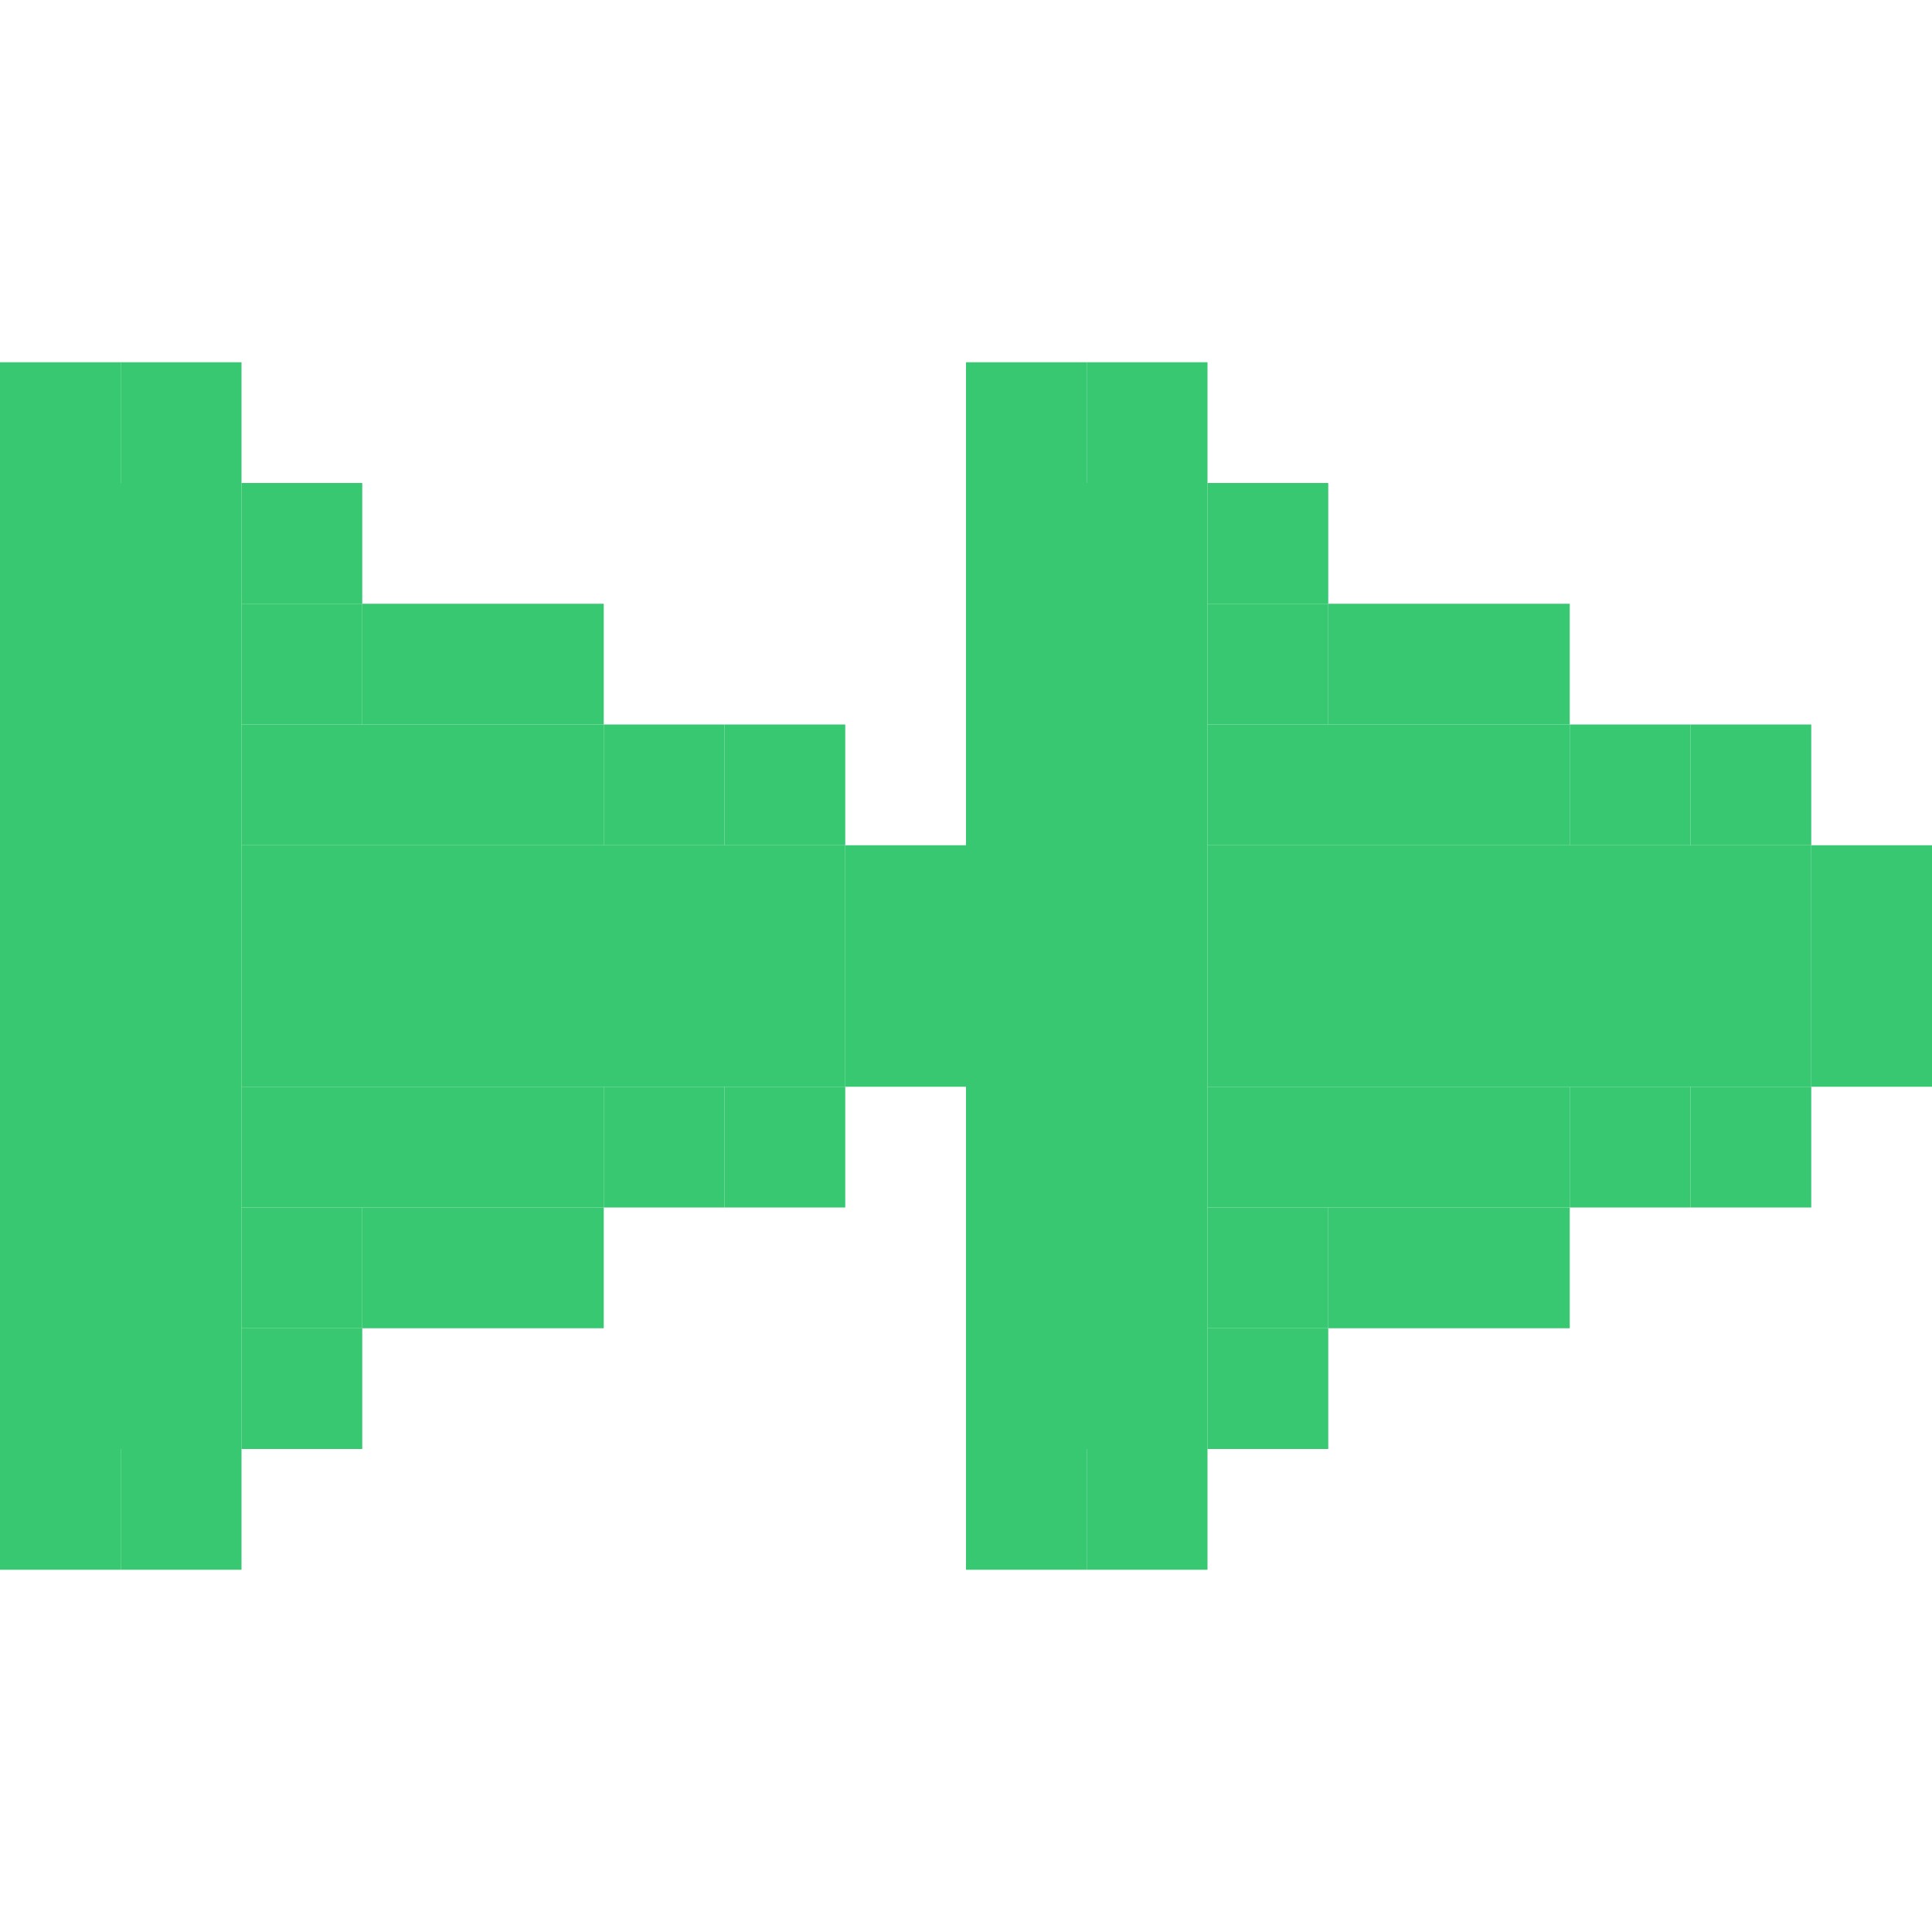 <?xml version="1.0" encoding="UTF-8" standalone="no"?>
<!-- Created with Inkscape (http://www.inkscape.org/) -->

<svg
   xmlns:dc="http://purl.org/dc/elements/1.1/"
   xmlns:cc="http://creativecommons.org/ns#"
   xmlns:rdf="http://www.w3.org/1999/02/22-rdf-syntax-ns#"
   xmlns:svg="http://www.w3.org/2000/svg"
   xmlns="http://www.w3.org/2000/svg"
   xmlns:sodipodi="http://sodipodi.sourceforge.net/DTD/sodipodi-0.dtd"
   xmlns:inkscape="http://www.inkscape.org/namespaces/inkscape"
   width="256"
   height="256"
   viewBox="0 0 256 256"
   id="svg2"
   version="1.1"
   inkscape:version="0.48.5 r10040"
   sodipodi:docname="gtk-index.svg">
  <defs
     id="defs4" />
  <sodipodi:namedview
     id="base"
     pagecolor="#ffffff"
     bordercolor="#666666"
     borderopacity="1.0"
     inkscape:pageopacity="0.0"
     inkscape:pageshadow="2"
     inkscape:zoom="1.1898039"
     inkscape:cx="540.5828"
     inkscape:cy="101.57662"
     inkscape:document-units="px"
     inkscape:current-layer="layer1"
     showgrid="true"
     units="px"
     inkscape:window-width="1914"
     inkscape:window-height="1031"
     inkscape:window-x="0"
     inkscape:window-y="25"
     inkscape:window-maximized="1"
     inkscape:snap-bbox="true"
     inkscape:bbox-paths="true"
     inkscape:bbox-nodes="true"
     inkscape:snap-grids="true">
    <inkscape:grid
       type="xygrid"
       id="grid4136"
       spacingx="2"
       spacingy="2"
       empspacing="8"
       dotted="false" />
  </sodipodi:namedview>
  <g
     inkscape:label="Capa 1"
     inkscape:groupmode="layer"
     id="layer1"
     transform="translate(0,-796.362)">
    <rect
       style="fill:#37c871;fill-opacity:1;stroke:none"
       id="rect3360-28-9-2-07-75-27-6"
       width="16"
       height="16"
       x="-16"
       y="844.362"
       transform="scale(-1,1)" />
    <rect
       style="fill:#37c871;fill-opacity:1;stroke:none"
       id="rect3360-28-9-2-07-75-27-2"
       width="16"
       height="16"
       x="-32"
       y="844.362"
       transform="scale(-1,1)" />
    <rect
       style="fill:#37c871;fill-opacity:1;stroke:none"
       id="rect3360-28-9-2-07-75-27-7"
       width="16"
       height="16"
       x="-48"
       y="860.362"
       transform="scale(-1,1)" />
    <rect
       style="fill:#37c871;fill-opacity:1;stroke:none"
       id="rect3360-28-9-2-07-75-27-3"
       width="16"
       height="16"
       x="-64"
       y="876.362"
       transform="scale(-1,1)" />
    <rect
       style="fill:#37c871;fill-opacity:1;stroke:none"
       id="rect3360-28-9-2-07-75-27-4"
       width="16"
       height="16"
       x="-80"
       y="876.362"
       transform="scale(-1,1)" />
    <rect
       style="fill:#37c871;fill-opacity:1;stroke:none"
       id="rect3360-28-9-2-07-75-27-1"
       width="16"
       height="16"
       x="-96"
       y="892.362"
       transform="scale(-1,1)" />
    <rect
       style="fill:#37c871;fill-opacity:1;stroke:none"
       id="rect3360-28-9-2-07-75-27-42"
       width="16"
       height="16"
       x="-112"
       y="892.362"
       transform="scale(-1,1)" />
    <rect
       style="fill:#37c871;fill-opacity:1;stroke:none"
       id="rect3360-28-9-2-07-75-27-61"
       width="16"
       height="16"
       x="-128"
       y="908.362"
       transform="scale(-1,1)" />
    <rect
       style="fill:#37c871;fill-opacity:1;stroke:none"
       id="rect3360-28-9-2-07-75-27-62"
       width="16"
       height="16"
       x="-128"
       y="924.362"
       transform="scale(-1,1)" />
    <rect
       style="fill:#37c871;fill-opacity:1;stroke:none"
       id="rect3360-28-9-2-07-75-27-8"
       width="16"
       height="16"
       x="-112"
       y="940.362"
       transform="scale(-1,1)" />
    <rect
       style="fill:#37c871;fill-opacity:1;stroke:none"
       id="rect3360-28-9-2-07-75-27-30"
       width="16"
       height="16"
       x="-96"
       y="940.362"
       transform="scale(-1,1)" />
    <rect
       style="fill:#37c871;fill-opacity:1;stroke:none"
       id="rect3360-28-9-2-07-75-27-0"
       width="16"
       height="16"
       x="-80"
       y="956.362"
       transform="scale(-1,1)" />
    <rect
       style="fill:#37c871;fill-opacity:1;stroke:none"
       id="rect3360-28-9-2-07-75-27-60"
       width="16"
       height="16"
       x="-64"
       y="956.362"
       transform="scale(-1,1)" />
    <rect
       style="fill:#37c871;fill-opacity:1;stroke:none"
       id="rect3360-28-9-2-07-75-27-68"
       width="16"
       height="16"
       x="-48"
       y="972.362"
       transform="scale(-1,1)" />
    <rect
       style="fill:#37c871;fill-opacity:1;stroke:none"
       id="rect3360-28-9-2-07-75-27-67"
       width="16"
       height="16"
       x="-32"
       y="988.362"
       transform="scale(-1,1)" />
    <rect
       style="fill:#37c871;fill-opacity:1;stroke:none"
       id="rect3360-28-9-2-07-75-27-78"
       width="16"
       height="16"
       x="-16"
       y="988.362"
       transform="scale(-1,1)" />
    <rect
       style="fill:#37c871;fill-opacity:1;stroke:none"
       id="rect3360-28-9-2-07-75-27-5"
       width="16"
       height="16"
       x="-16"
       y="972.362"
       transform="scale(-1,1)" />
    <rect
       style="fill:#37c871;fill-opacity:1;stroke:none"
       id="rect3360-28-9-2-07-75-27-74"
       width="16"
       height="16"
       x="-16"
       y="956.362"
       transform="scale(-1,1)" />
    <rect
       style="fill:#37c871;fill-opacity:1;stroke:none"
       id="rect3360-28-9-2-07-75-27-09"
       width="32"
       height="128"
       x="-32"
       y="860.362"
       transform="scale(-1,1)" />
    <rect
       style="fill:#37c871;fill-opacity:1;stroke:none"
       id="rect3360-28-9-2-07-75-27-786"
       width="80"
       height="16"
       x="-112"
       y="908.362"
       transform="scale(-1,1)" />
    <rect
       style="fill:#37c871;fill-opacity:1;stroke:none"
       id="rect3360-28-9-2-07-75-27-18"
       width="80"
       height="16"
       x="-112"
       y="924.362"
       transform="scale(-1,1)" />
    <rect
       style="fill:#37c871;fill-opacity:1;stroke:none"
       id="rect3360-28-9-2-07-75-27-15"
       width="16"
       height="16"
       x="-48"
       y="876.362"
       transform="scale(-1,1)" />
    <rect
       style="fill:#37c871;fill-opacity:1;stroke:none"
       id="rect3360-28-9-2-07-75-27-189"
       width="48"
       height="16"
       x="-80"
       y="892.362"
       transform="scale(-1,1)" />
    <rect
       style="fill:#37c871;fill-opacity:1;stroke:none"
       id="rect3360-28-9-2-07-75-27-9"
       width="16"
       height="16"
       x="-48"
       y="956.362"
       transform="scale(-1,1)" />
    <rect
       style="fill:#37c871;fill-opacity:1;stroke:none"
       id="rect3360-28-9-2-07-75-27-98"
       width="48"
       height="16"
       x="-80"
       y="940.362"
       transform="scale(-1,1)" />
    <rect
       style="fill:#37c871;fill-opacity:1;stroke:none"
       id="rect3360-28-9-2-07-75-27-6-4"
       width="16"
       height="16"
       x="-144"
       y="844.362"
       transform="scale(-1,1)" />
    <rect
       style="fill:#37c871;fill-opacity:1;stroke:none"
       id="rect3360-28-9-2-07-75-27-2-9"
       width="16"
       height="16"
       x="-160"
       y="844.362"
       transform="scale(-1,1)" />
    <rect
       style="fill:#37c871;fill-opacity:1;stroke:none"
       id="rect3360-28-9-2-07-75-27-7-1"
       width="16"
       height="16"
       x="-176"
       y="860.362"
       transform="scale(-1,1)" />
    <rect
       style="fill:#37c871;fill-opacity:1;stroke:none"
       id="rect3360-28-9-2-07-75-27-3-4"
       width="16"
       height="16"
       x="-192"
       y="876.362"
       transform="scale(-1,1)" />
    <rect
       style="fill:#37c871;fill-opacity:1;stroke:none"
       id="rect3360-28-9-2-07-75-27-4-9"
       width="16"
       height="16"
       x="-208"
       y="876.362"
       transform="scale(-1,1)" />
    <rect
       style="fill:#37c871;fill-opacity:1;stroke:none"
       id="rect3360-28-9-2-07-75-27-1-9"
       width="16"
       height="16"
       x="-224"
       y="892.362"
       transform="scale(-1,1)" />
    <rect
       style="fill:#37c871;fill-opacity:1;stroke:none"
       id="rect3360-28-9-2-07-75-27-42-6"
       width="16"
       height="16"
       x="-240"
       y="892.362"
       transform="scale(-1,1)" />
    <rect
       style="fill:#37c871;fill-opacity:1;stroke:none"
       id="rect3360-28-9-2-07-75-27-61-7"
       width="16"
       height="16"
       x="-256"
       y="908.362"
       transform="scale(-1,1)" />
    <rect
       style="fill:#37c871;fill-opacity:1;stroke:none"
       id="rect3360-28-9-2-07-75-27-62-8"
       width="16"
       height="16"
       x="-256"
       y="924.362"
       transform="scale(-1,1)" />
    <rect
       style="fill:#37c871;fill-opacity:1;stroke:none"
       id="rect3360-28-9-2-07-75-27-8-2"
       width="16"
       height="16"
       x="-240"
       y="940.362"
       transform="scale(-1,1)" />
    <rect
       style="fill:#37c871;fill-opacity:1;stroke:none"
       id="rect3360-28-9-2-07-75-27-30-6"
       width="16"
       height="16"
       x="-224"
       y="940.362"
       transform="scale(-1,1)" />
    <rect
       style="fill:#37c871;fill-opacity:1;stroke:none"
       id="rect3360-28-9-2-07-75-27-0-7"
       width="16"
       height="16"
       x="-208"
       y="956.362"
       transform="scale(-1,1)" />
    <rect
       style="fill:#37c871;fill-opacity:1;stroke:none"
       id="rect3360-28-9-2-07-75-27-60-1"
       width="16"
       height="16"
       x="-192"
       y="956.362"
       transform="scale(-1,1)" />
    <rect
       style="fill:#37c871;fill-opacity:1;stroke:none"
       id="rect3360-28-9-2-07-75-27-68-1"
       width="16"
       height="16"
       x="-176"
       y="972.362"
       transform="scale(-1,1)" />
    <rect
       style="fill:#37c871;fill-opacity:1;stroke:none"
       id="rect3360-28-9-2-07-75-27-67-7"
       width="16"
       height="16"
       x="-160"
       y="988.362"
       transform="scale(-1,1)" />
    <rect
       style="fill:#37c871;fill-opacity:1;stroke:none"
       id="rect3360-28-9-2-07-75-27-78-7"
       width="16"
       height="16"
       x="-144"
       y="988.362"
       transform="scale(-1,1)" />
    <rect
       style="fill:#37c871;fill-opacity:1;stroke:none"
       id="rect3360-28-9-2-07-75-27-5-2"
       width="16"
       height="16"
       x="-144"
       y="972.362"
       transform="scale(-1,1)" />
    <rect
       style="fill:#37c871;fill-opacity:1;stroke:none"
       id="rect3360-28-9-2-07-75-27-74-6"
       width="16"
       height="16"
       x="-144"
       y="956.362"
       transform="scale(-1,1)" />
    <rect
       style="fill:#37c871;fill-opacity:1;stroke:none"
       id="rect3360-28-9-2-07-75-27-09-4"
       width="32"
       height="128"
       x="-160"
       y="860.362"
       transform="scale(-1,1)" />
    <rect
       style="fill:#37c871;fill-opacity:1;stroke:none"
       id="rect3360-28-9-2-07-75-27-786-2"
       width="80"
       height="16"
       x="-240"
       y="908.362"
       transform="scale(-1,1)" />
    <rect
       style="fill:#37c871;fill-opacity:1;stroke:none"
       id="rect3360-28-9-2-07-75-27-18-4"
       width="80"
       height="16"
       x="-240"
       y="924.362"
       transform="scale(-1,1)" />
    <rect
       style="fill:#37c871;fill-opacity:1;stroke:none"
       id="rect3360-28-9-2-07-75-27-15-7"
       width="16"
       height="16"
       x="-176"
       y="876.362"
       transform="scale(-1,1)" />
    <rect
       style="fill:#37c871;fill-opacity:1;stroke:none"
       id="rect3360-28-9-2-07-75-27-189-2"
       width="48"
       height="16"
       x="-208"
       y="892.362"
       transform="scale(-1,1)" />
    <rect
       style="fill:#37c871;fill-opacity:1;stroke:none"
       id="rect3360-28-9-2-07-75-27-9-6"
       width="16"
       height="16"
       x="-176"
       y="956.362"
       transform="scale(-1,1)" />
    <rect
       style="fill:#37c871;fill-opacity:1;stroke:none"
       id="rect3360-28-9-2-07-75-27-98-5"
       width="48"
       height="16"
       x="-208"
       y="940.362"
       transform="scale(-1,1)" />
  </g>
  <g
     inkscape:groupmode="layer"
     id="layer2"
     inkscape:label="Capa 2" />
</svg>
